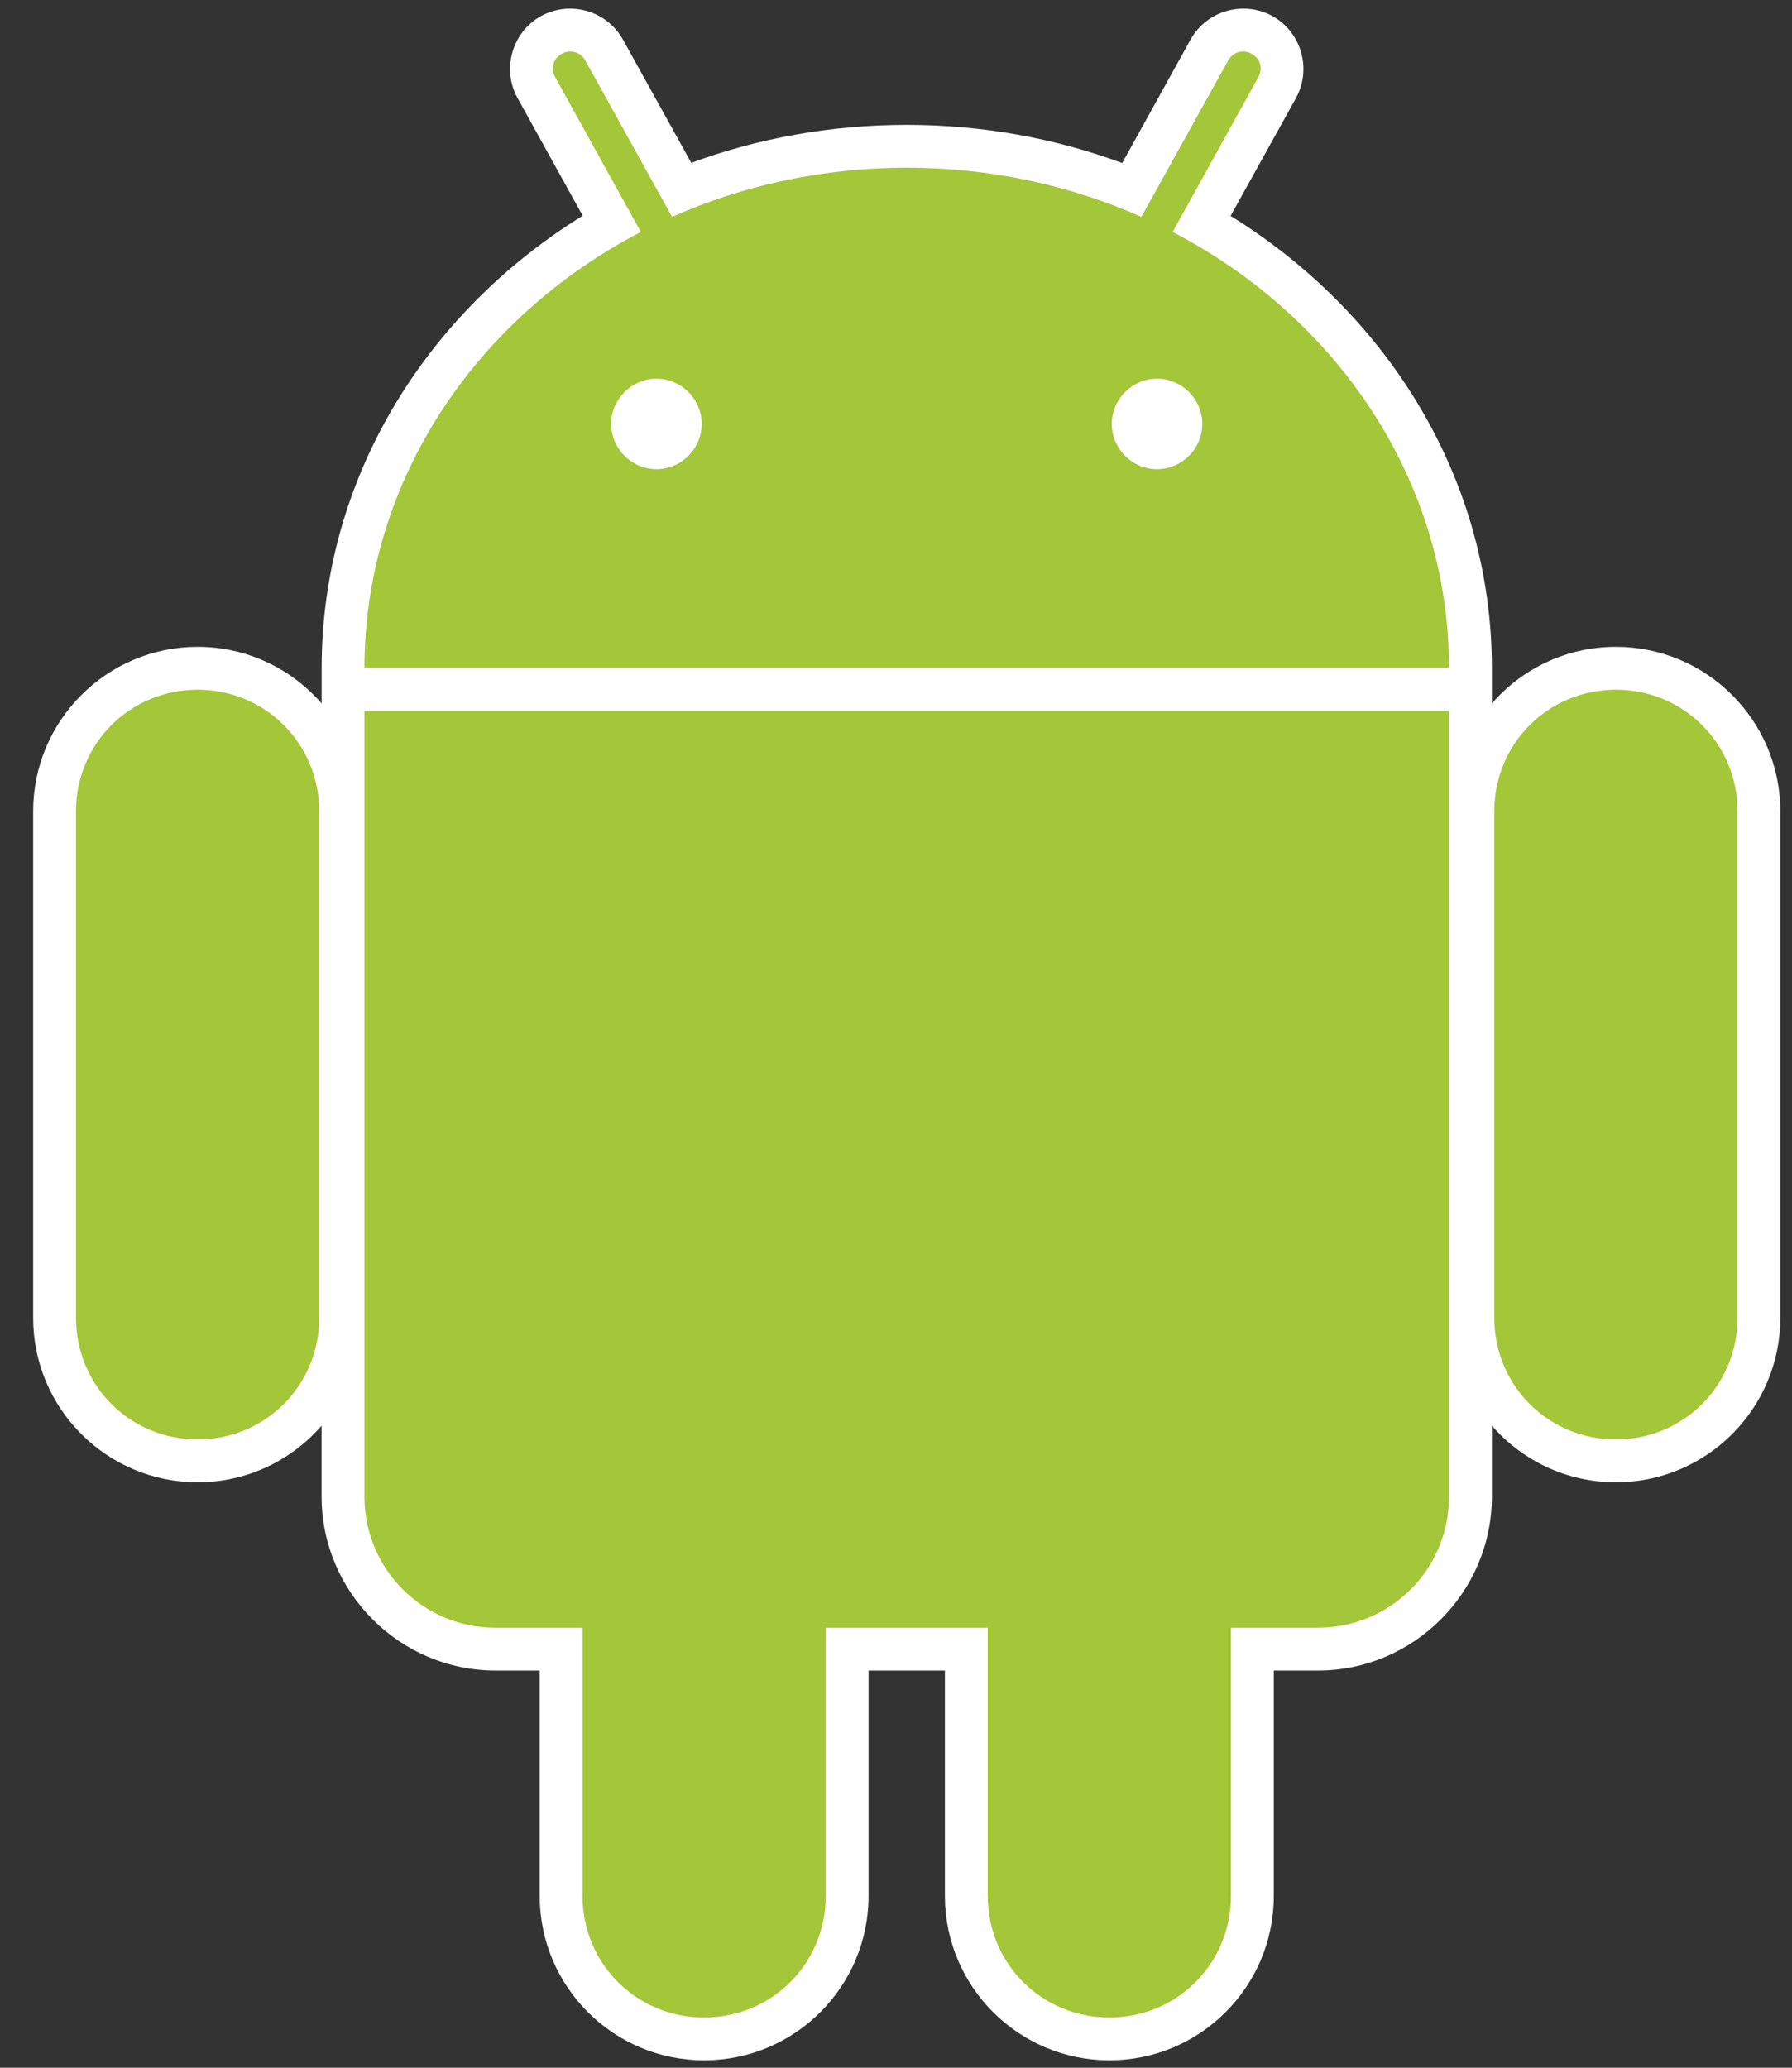 <svg width="52" height="60" viewBox="0 0 52 60" fill="none" xmlns="http://www.w3.org/2000/svg">
<rect x="0" y="0" width="52" height="60" fill="#333333" stroke="none"/>
<g clip-path="url(#clip0)">
<path d="M16.531 0.251C16.239 0.252 15.954 0.327 15.698 0.467C14.861 0.931 14.553 2.007 15.018 2.845L16.909 6.26C12.352 9.079 9.333 13.895 9.333 19.391V20.413C8.457 19.406 7.171 18.77 5.734 18.77C3.1 18.77 0.962 20.908 0.962 23.541V38.24C0.962 40.873 3.1 43.012 5.734 43.012C7.171 43.012 8.457 42.376 9.332 41.369V43.428C9.332 46.204 11.604 48.475 14.38 48.475H15.661V55.014C15.661 57.647 17.799 59.785 20.432 59.785C23.066 59.785 25.204 57.647 25.204 55.014V48.475H27.419V55.014C27.419 57.647 29.558 59.785 32.191 59.785C34.825 59.785 36.963 57.647 36.963 55.014V48.475H38.243C41.019 48.475 43.291 46.204 43.291 43.428V41.369C44.166 42.376 45.452 43.012 46.89 43.012C49.523 43.012 51.661 40.873 51.661 38.24V23.541C51.661 20.908 49.523 18.77 46.89 18.77C45.452 18.77 44.166 19.406 43.291 20.413V19.564V19.515C43.291 19.464 43.291 19.422 43.291 19.391C43.291 13.896 40.264 9.085 35.709 6.265L37.606 2.845C38.07 2.007 37.763 0.931 36.925 0.467C36.67 0.327 36.384 0.252 36.093 0.251C35.474 0.245 34.867 0.571 34.547 1.148L32.564 4.731C30.625 4.015 28.515 3.623 26.312 3.623C24.111 3.623 21.997 4.011 20.059 4.725L18.076 1.148C17.756 0.571 17.149 0.245 16.531 0.251Z" fill="white"/>
<path d="M5.734 20.013C3.769 20.013 2.205 21.576 2.205 23.541V38.24C2.205 40.205 3.769 41.769 5.734 41.769C7.699 41.769 9.263 40.205 9.263 38.24V23.541C9.263 21.576 7.699 20.013 5.734 20.013ZM46.89 20.013C44.925 20.013 43.361 21.576 43.361 23.541V38.24C43.361 40.205 44.925 41.769 46.89 41.769C48.855 41.769 50.419 40.205 50.419 38.24V23.541C50.419 21.576 48.855 20.013 46.89 20.013Z" fill="#A4C639"/>
<path d="M20.432 36.786C18.467 36.786 16.903 38.35 16.903 40.315V55.014C16.903 56.979 18.467 58.542 20.432 58.542C22.397 58.542 23.961 56.979 23.961 55.014V40.315C23.961 38.35 22.397 36.786 20.432 36.786ZM32.191 36.786C30.226 36.786 28.662 38.35 28.662 40.315V55.014C28.662 56.979 30.226 58.542 32.191 58.542C34.156 58.542 35.72 56.979 35.72 55.014V40.315C35.72 38.35 34.156 36.786 32.191 36.786Z" fill="#A4C639"/>
<path d="M16.541 1.494C16.457 1.495 16.376 1.517 16.303 1.559C16.052 1.698 15.969 1.987 16.109 2.239L18.595 6.73C13.812 9.219 10.582 13.948 10.575 19.375H42.047C42.041 13.948 38.811 9.218 34.028 6.73L36.514 2.24C36.654 1.987 36.571 1.698 36.319 1.559C36.247 1.517 36.165 1.495 36.082 1.494C35.903 1.492 35.734 1.581 35.639 1.753L33.12 6.292C31.06 5.379 28.75 4.866 26.311 4.866C23.873 4.866 21.563 5.379 19.502 6.292L16.984 1.753C16.941 1.674 16.877 1.607 16.799 1.561C16.721 1.516 16.632 1.492 16.541 1.494H16.541ZM10.575 20.618V43.428C10.574 43.928 10.672 44.423 10.863 44.885C11.053 45.347 11.334 45.767 11.687 46.121C12.041 46.474 12.46 46.754 12.922 46.945C13.384 47.136 13.88 47.233 14.38 47.232H38.243C38.743 47.233 39.238 47.136 39.7 46.945C40.162 46.754 40.582 46.474 40.936 46.12C41.289 45.767 41.569 45.347 41.76 44.885C41.951 44.423 42.049 43.928 42.047 43.428V20.618H10.575V20.618Z" fill="#A4C639"/>
<path d="M19.049 10.988C18.33 10.988 17.735 11.583 17.735 12.301C17.735 13.02 18.33 13.614 19.049 13.614C19.767 13.614 20.362 13.02 20.362 12.301C20.362 11.583 19.767 10.988 19.049 10.988ZM33.574 10.988C32.856 10.988 32.261 11.583 32.261 12.301C32.261 13.02 32.856 13.614 33.574 13.614C34.293 13.614 34.888 13.02 34.888 12.301C34.888 11.583 34.293 10.988 33.574 10.988Z" fill="white"/>
</g>
<defs>
<clipPath id="clip0">
<rect width="50.843" height="59.781" fill="white" transform="translate(0.962 0.08)"/>
</clipPath>
</defs>
</svg>
